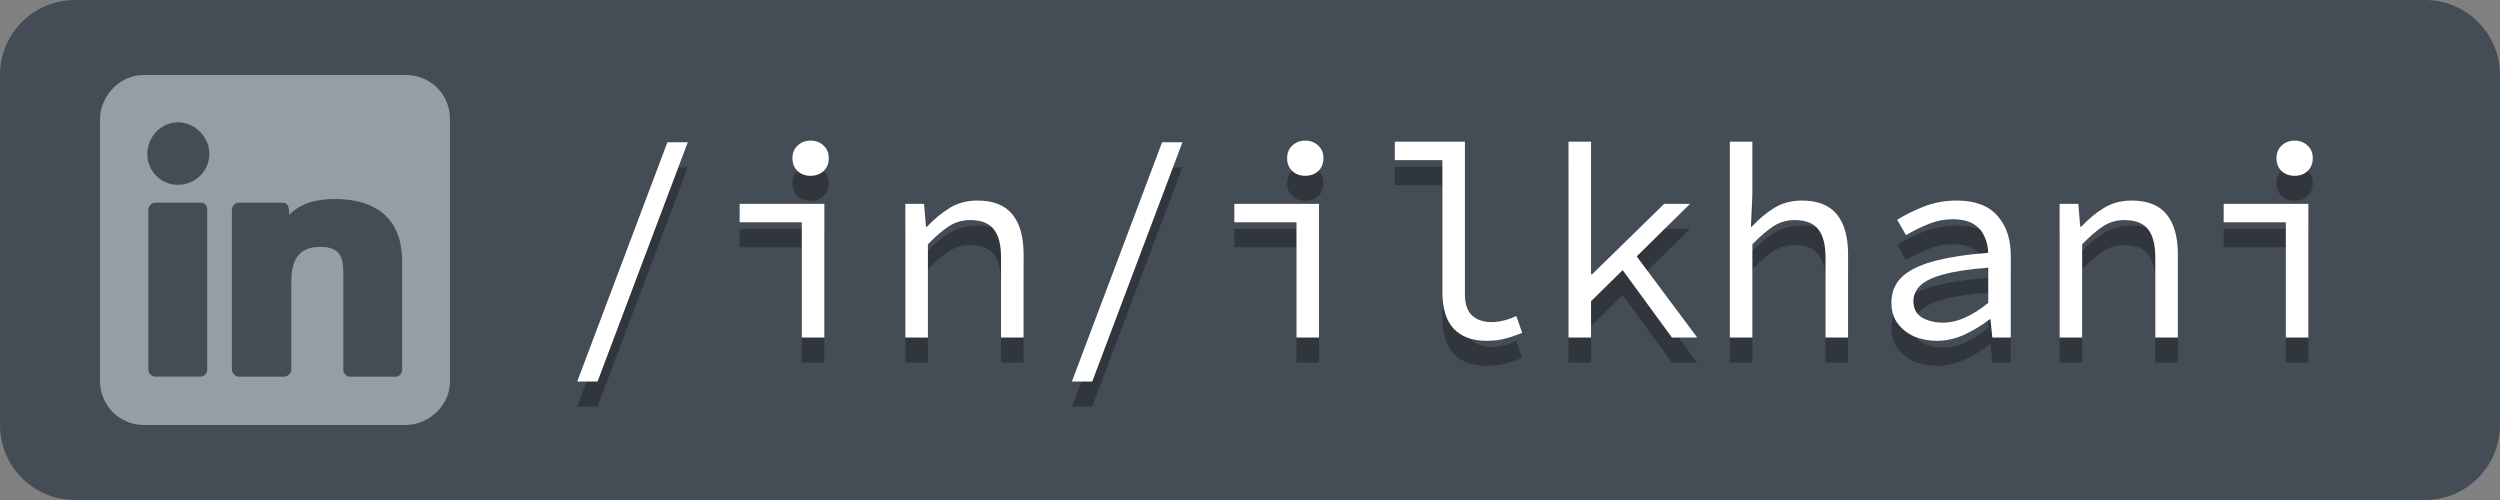<svg width="100" height="20" viewBox="0 0 100 20" fill="none" xmlns="http://www.w3.org/2000/svg">
<rect x="0" y="0" width="100" height="20" fill="#808080" stroke="none"/>
<g clip-path="url(#clip0_138_321)">
<path d="M0 3C0 1.343 1.343 0 3 0H97C98.657 0 100 1.343 100 3V17C100 18.657 98.657 20 97 20H3C1.343 20 0 18.657 0 17V3Z" fill="url(#paint0_linear_138_321)"/>
<path d="M4 4.766V15.234C4 16.222 4.778 17 5.766 17H16.234C16.718 17 17.18 16.769 17.475 16.475C17.79 16.159 18 15.76 18 15.234V4.766C18 3.778 17.222 3 16.234 3H5.766C5.24 3 4.841 3.211 4.525 3.525C4.231 3.82 4 4.282 4 4.766ZM5.892 6.153C5.892 5.48 6.439 4.892 7.112 4.892C7.805 4.892 8.373 5.48 8.373 6.153C8.373 6.846 7.805 7.393 7.112 7.393C6.439 7.393 5.892 6.846 5.892 6.153ZM9.276 14.792V8.381C9.276 8.234 9.424 8.108 9.529 8.108H11.315C11.567 8.108 11.567 8.403 11.567 8.592C12.072 8.087 12.724 7.961 13.396 7.961C15.036 7.961 16.087 8.738 16.087 10.463V14.793C16.087 14.94 15.96 15.066 15.835 15.066H13.985C13.838 15.066 13.733 14.919 13.733 14.793V10.883C13.733 10.231 13.544 9.874 12.808 9.874C11.883 9.874 11.652 10.483 11.652 11.303V14.793C11.652 14.94 11.504 15.066 11.357 15.066H9.528C9.423 15.066 9.276 14.919 9.276 14.793L9.276 14.792ZM5.934 14.792V8.381C5.934 8.234 6.081 8.108 6.186 8.108H8.015C8.183 8.108 8.288 8.213 8.288 8.381V14.792C8.288 14.94 8.162 15.065 8.015 15.065H6.186C6.06 15.065 5.934 14.918 5.934 14.792Z" fill="#959DA5"/>
<path d="M23.089 16.26L26.697 6.69H27.511L23.903 16.26H23.089ZM32.072 14.5V9.891H29.586V9.154H32.974V14.5H32.072ZM32.424 8.032C32.218 8.032 32.046 7.97 31.907 7.845C31.767 7.713 31.698 7.541 31.698 7.328C31.698 7.115 31.767 6.947 31.907 6.822C32.046 6.69 32.218 6.624 32.424 6.624C32.629 6.624 32.801 6.69 32.941 6.822C33.08 6.947 33.15 7.115 33.15 7.328C33.15 7.541 33.08 7.713 32.941 7.845C32.801 7.97 32.629 8.032 32.424 8.032ZM36.214 14.5V9.154H36.962L37.039 10.067H37.083C37.362 9.766 37.663 9.517 37.985 9.319C38.308 9.121 38.678 9.022 39.096 9.022C39.727 9.022 40.193 9.205 40.493 9.572C40.794 9.939 40.944 10.474 40.944 11.178V14.5H40.042V11.299C40.042 10.793 39.947 10.419 39.756 10.177C39.566 9.928 39.25 9.803 38.81 9.803C38.495 9.803 38.213 9.884 37.963 10.045C37.714 10.206 37.432 10.448 37.116 10.771V14.5H36.214ZM42.876 16.26L46.484 6.69H47.298L43.69 16.26H42.876ZM51.859 14.5V9.891H49.373V9.154H52.761V14.5H51.859ZM52.211 8.032C52.005 8.032 51.833 7.97 51.694 7.845C51.554 7.713 51.485 7.541 51.485 7.328C51.485 7.115 51.554 6.947 51.694 6.822C51.833 6.69 52.005 6.624 52.211 6.624C52.416 6.624 52.589 6.69 52.728 6.822C52.867 6.947 52.937 7.115 52.937 7.328C52.937 7.541 52.867 7.713 52.728 7.845C52.589 7.97 52.416 8.032 52.211 8.032ZM59.456 14.632C58.891 14.632 58.455 14.471 58.147 14.148C57.846 13.818 57.696 13.338 57.696 12.707V7.405H55.792V6.668H58.597V12.773C58.597 13.162 58.693 13.444 58.883 13.62C59.081 13.796 59.338 13.884 59.654 13.884C59.969 13.884 60.303 13.803 60.654 13.642L60.886 14.313C60.636 14.416 60.409 14.493 60.203 14.544C59.998 14.603 59.749 14.632 59.456 14.632ZM62.74 14.5V6.668H63.642V11.97H63.686L66.568 9.154H67.602L65.468 11.255L67.888 14.5H66.876L64.907 11.805L63.642 13.048V14.5H62.74ZM69.193 14.5V6.668H70.095V8.802L70.04 10.067H70.073C70.352 9.766 70.649 9.517 70.964 9.319C71.287 9.121 71.657 9.022 72.075 9.022C72.706 9.022 73.171 9.205 73.472 9.572C73.773 9.939 73.923 10.474 73.923 11.178V14.5H73.021V11.299C73.021 10.793 72.926 10.419 72.735 10.177C72.544 9.928 72.229 9.803 71.789 9.803C71.474 9.803 71.191 9.884 70.942 10.045C70.693 10.206 70.41 10.448 70.095 10.771V14.5H69.193ZM77.472 14.632C77.142 14.632 76.837 14.573 76.559 14.456C76.287 14.331 76.067 14.155 75.899 13.928C75.737 13.701 75.657 13.429 75.657 13.114C75.657 12.711 75.785 12.377 76.042 12.113C76.306 11.842 76.724 11.625 77.296 11.464C77.868 11.303 78.612 11.185 79.529 11.112C79.521 10.87 79.47 10.65 79.375 10.452C79.287 10.247 79.14 10.082 78.935 9.957C78.729 9.832 78.454 9.77 78.11 9.77C77.765 9.77 77.428 9.84 77.098 9.979C76.775 10.111 76.489 10.254 76.24 10.408L75.888 9.792C76.159 9.616 76.504 9.444 76.922 9.275C77.347 9.106 77.794 9.022 78.264 9.022C78.997 9.022 79.54 9.224 79.892 9.627C80.251 10.023 80.431 10.555 80.431 11.222V14.5H79.694L79.617 13.774H79.584C79.29 14.001 78.96 14.203 78.594 14.379C78.227 14.548 77.853 14.632 77.472 14.632ZM77.714 13.906C78.014 13.906 78.315 13.836 78.616 13.697C78.924 13.558 79.228 13.363 79.529 13.114V11.706C78.766 11.765 78.165 11.856 77.725 11.981C77.292 12.098 76.984 12.249 76.801 12.432C76.625 12.608 76.537 12.813 76.537 13.048C76.537 13.349 76.654 13.569 76.889 13.708C77.131 13.84 77.406 13.906 77.714 13.906ZM82.384 14.5V9.154H83.132L83.209 10.067H83.253C83.532 9.766 83.833 9.517 84.155 9.319C84.478 9.121 84.848 9.022 85.266 9.022C85.897 9.022 86.363 9.205 86.663 9.572C86.964 9.939 87.114 10.474 87.114 11.178V14.5H86.212V11.299C86.212 10.793 86.117 10.419 85.926 10.177C85.736 9.928 85.42 9.803 84.98 9.803C84.665 9.803 84.383 9.884 84.133 10.045C83.884 10.206 83.602 10.448 83.286 10.771V14.5H82.384ZM91.433 14.5V9.891H88.947V9.154H92.335V14.5H91.433ZM91.785 8.032C91.58 8.032 91.407 7.97 91.268 7.845C91.129 7.713 91.059 7.541 91.059 7.328C91.059 7.115 91.129 6.947 91.268 6.822C91.407 6.69 91.58 6.624 91.785 6.624C91.99 6.624 92.163 6.69 92.302 6.822C92.441 6.947 92.511 7.115 92.511 7.328C92.511 7.541 92.441 7.713 92.302 7.845C92.163 7.97 91.99 8.032 91.785 8.032Z" fill="#010101" fill-opacity="0.3"/>
<path d="M23.089 15.26L26.697 5.69H27.511L23.903 15.26H23.089ZM32.072 13.5V8.891H29.586V8.154H32.974V13.5H32.072ZM32.424 7.032C32.218 7.032 32.046 6.97 31.907 6.845C31.767 6.713 31.698 6.541 31.698 6.328C31.698 6.115 31.767 5.947 31.907 5.822C32.046 5.69 32.218 5.624 32.424 5.624C32.629 5.624 32.801 5.69 32.941 5.822C33.08 5.947 33.15 6.115 33.15 6.328C33.15 6.541 33.08 6.713 32.941 6.845C32.801 6.97 32.629 7.032 32.424 7.032ZM36.214 13.5V8.154H36.962L37.039 9.067H37.083C37.362 8.766 37.663 8.517 37.985 8.319C38.308 8.121 38.678 8.022 39.096 8.022C39.727 8.022 40.193 8.205 40.493 8.572C40.794 8.939 40.944 9.474 40.944 10.178V13.5H40.042V10.299C40.042 9.793 39.947 9.419 39.756 9.177C39.566 8.928 39.25 8.803 38.81 8.803C38.495 8.803 38.213 8.884 37.963 9.045C37.714 9.206 37.432 9.448 37.116 9.771V13.5H36.214ZM42.876 15.26L46.484 5.69H47.298L43.69 15.26H42.876ZM51.859 13.5V8.891H49.373V8.154H52.761V13.5H51.859ZM52.211 7.032C52.005 7.032 51.833 6.97 51.694 6.845C51.554 6.713 51.485 6.541 51.485 6.328C51.485 6.115 51.554 5.947 51.694 5.822C51.833 5.69 52.005 5.624 52.211 5.624C52.416 5.624 52.589 5.69 52.728 5.822C52.867 5.947 52.937 6.115 52.937 6.328C52.937 6.541 52.867 6.713 52.728 6.845C52.589 6.97 52.416 7.032 52.211 7.032ZM59.456 13.632C58.891 13.632 58.455 13.471 58.147 13.148C57.846 12.818 57.696 12.338 57.696 11.707V6.405H55.792V5.668H58.597V11.773C58.597 12.162 58.693 12.444 58.883 12.62C59.081 12.796 59.338 12.884 59.654 12.884C59.969 12.884 60.303 12.803 60.654 12.642L60.886 13.313C60.636 13.416 60.409 13.493 60.203 13.544C59.998 13.603 59.749 13.632 59.456 13.632ZM62.74 13.5V5.668H63.642V10.97H63.686L66.568 8.154H67.602L65.468 10.255L67.888 13.5H66.876L64.907 10.805L63.642 12.048V13.5H62.74ZM69.193 13.5V5.668H70.095V7.802L70.04 9.067H70.073C70.352 8.766 70.649 8.517 70.964 8.319C71.287 8.121 71.657 8.022 72.075 8.022C72.706 8.022 73.171 8.205 73.472 8.572C73.773 8.939 73.923 9.474 73.923 10.178V13.5H73.021V10.299C73.021 9.793 72.926 9.419 72.735 9.177C72.544 8.928 72.229 8.803 71.789 8.803C71.474 8.803 71.191 8.884 70.942 9.045C70.693 9.206 70.41 9.448 70.095 9.771V13.5H69.193ZM77.472 13.632C77.142 13.632 76.837 13.573 76.559 13.456C76.287 13.331 76.067 13.155 75.899 12.928C75.737 12.701 75.657 12.429 75.657 12.114C75.657 11.711 75.785 11.377 76.042 11.113C76.306 10.842 76.724 10.625 77.296 10.464C77.868 10.303 78.612 10.185 79.529 10.112C79.521 9.87 79.47 9.65 79.375 9.452C79.287 9.247 79.14 9.082 78.935 8.957C78.729 8.832 78.454 8.77 78.11 8.77C77.765 8.77 77.428 8.84 77.098 8.979C76.775 9.111 76.489 9.254 76.24 9.408L75.888 8.792C76.159 8.616 76.504 8.444 76.922 8.275C77.347 8.106 77.794 8.022 78.264 8.022C78.997 8.022 79.54 8.224 79.892 8.627C80.251 9.023 80.431 9.555 80.431 10.222V13.5H79.694L79.617 12.774H79.584C79.29 13.001 78.96 13.203 78.594 13.379C78.227 13.548 77.853 13.632 77.472 13.632ZM77.714 12.906C78.014 12.906 78.315 12.836 78.616 12.697C78.924 12.558 79.228 12.363 79.529 12.114V10.706C78.766 10.765 78.165 10.856 77.725 10.981C77.292 11.098 76.984 11.249 76.801 11.432C76.625 11.608 76.537 11.813 76.537 12.048C76.537 12.349 76.654 12.569 76.889 12.708C77.131 12.84 77.406 12.906 77.714 12.906ZM82.384 13.5V8.154H83.132L83.209 9.067H83.253C83.532 8.766 83.833 8.517 84.155 8.319C84.478 8.121 84.848 8.022 85.266 8.022C85.897 8.022 86.363 8.205 86.663 8.572C86.964 8.939 87.114 9.474 87.114 10.178V13.5H86.212V10.299C86.212 9.793 86.117 9.419 85.926 9.177C85.736 8.928 85.42 8.803 84.98 8.803C84.665 8.803 84.383 8.884 84.133 9.045C83.884 9.206 83.602 9.448 83.286 9.771V13.5H82.384ZM91.433 13.5V8.891H88.947V8.154H92.335V13.5H91.433ZM91.785 7.032C91.58 7.032 91.407 6.97 91.268 6.845C91.129 6.713 91.059 6.541 91.059 6.328C91.059 6.115 91.129 5.947 91.268 5.822C91.407 5.69 91.58 5.624 91.785 5.624C91.99 5.624 92.163 5.69 92.302 5.822C92.441 5.947 92.511 6.115 92.511 6.328C92.511 6.541 92.441 6.713 92.302 6.845C92.163 6.97 91.99 7.032 91.785 7.032Z" fill="white"/>
</g>
<defs>
<linearGradient id="paint0_linear_138_321" x1="5000" y1="0" x2="5000" y2="2000" gradientUnits="userSpaceOnUse">
<stop stop-color="#444D56"/>
<stop offset="1" stop-color="#24292E"/>
</linearGradient>
<clipPath id="clip0_138_321">
<rect width="100" height="20" fill="white"/>
</clipPath>
</defs>
</svg>
